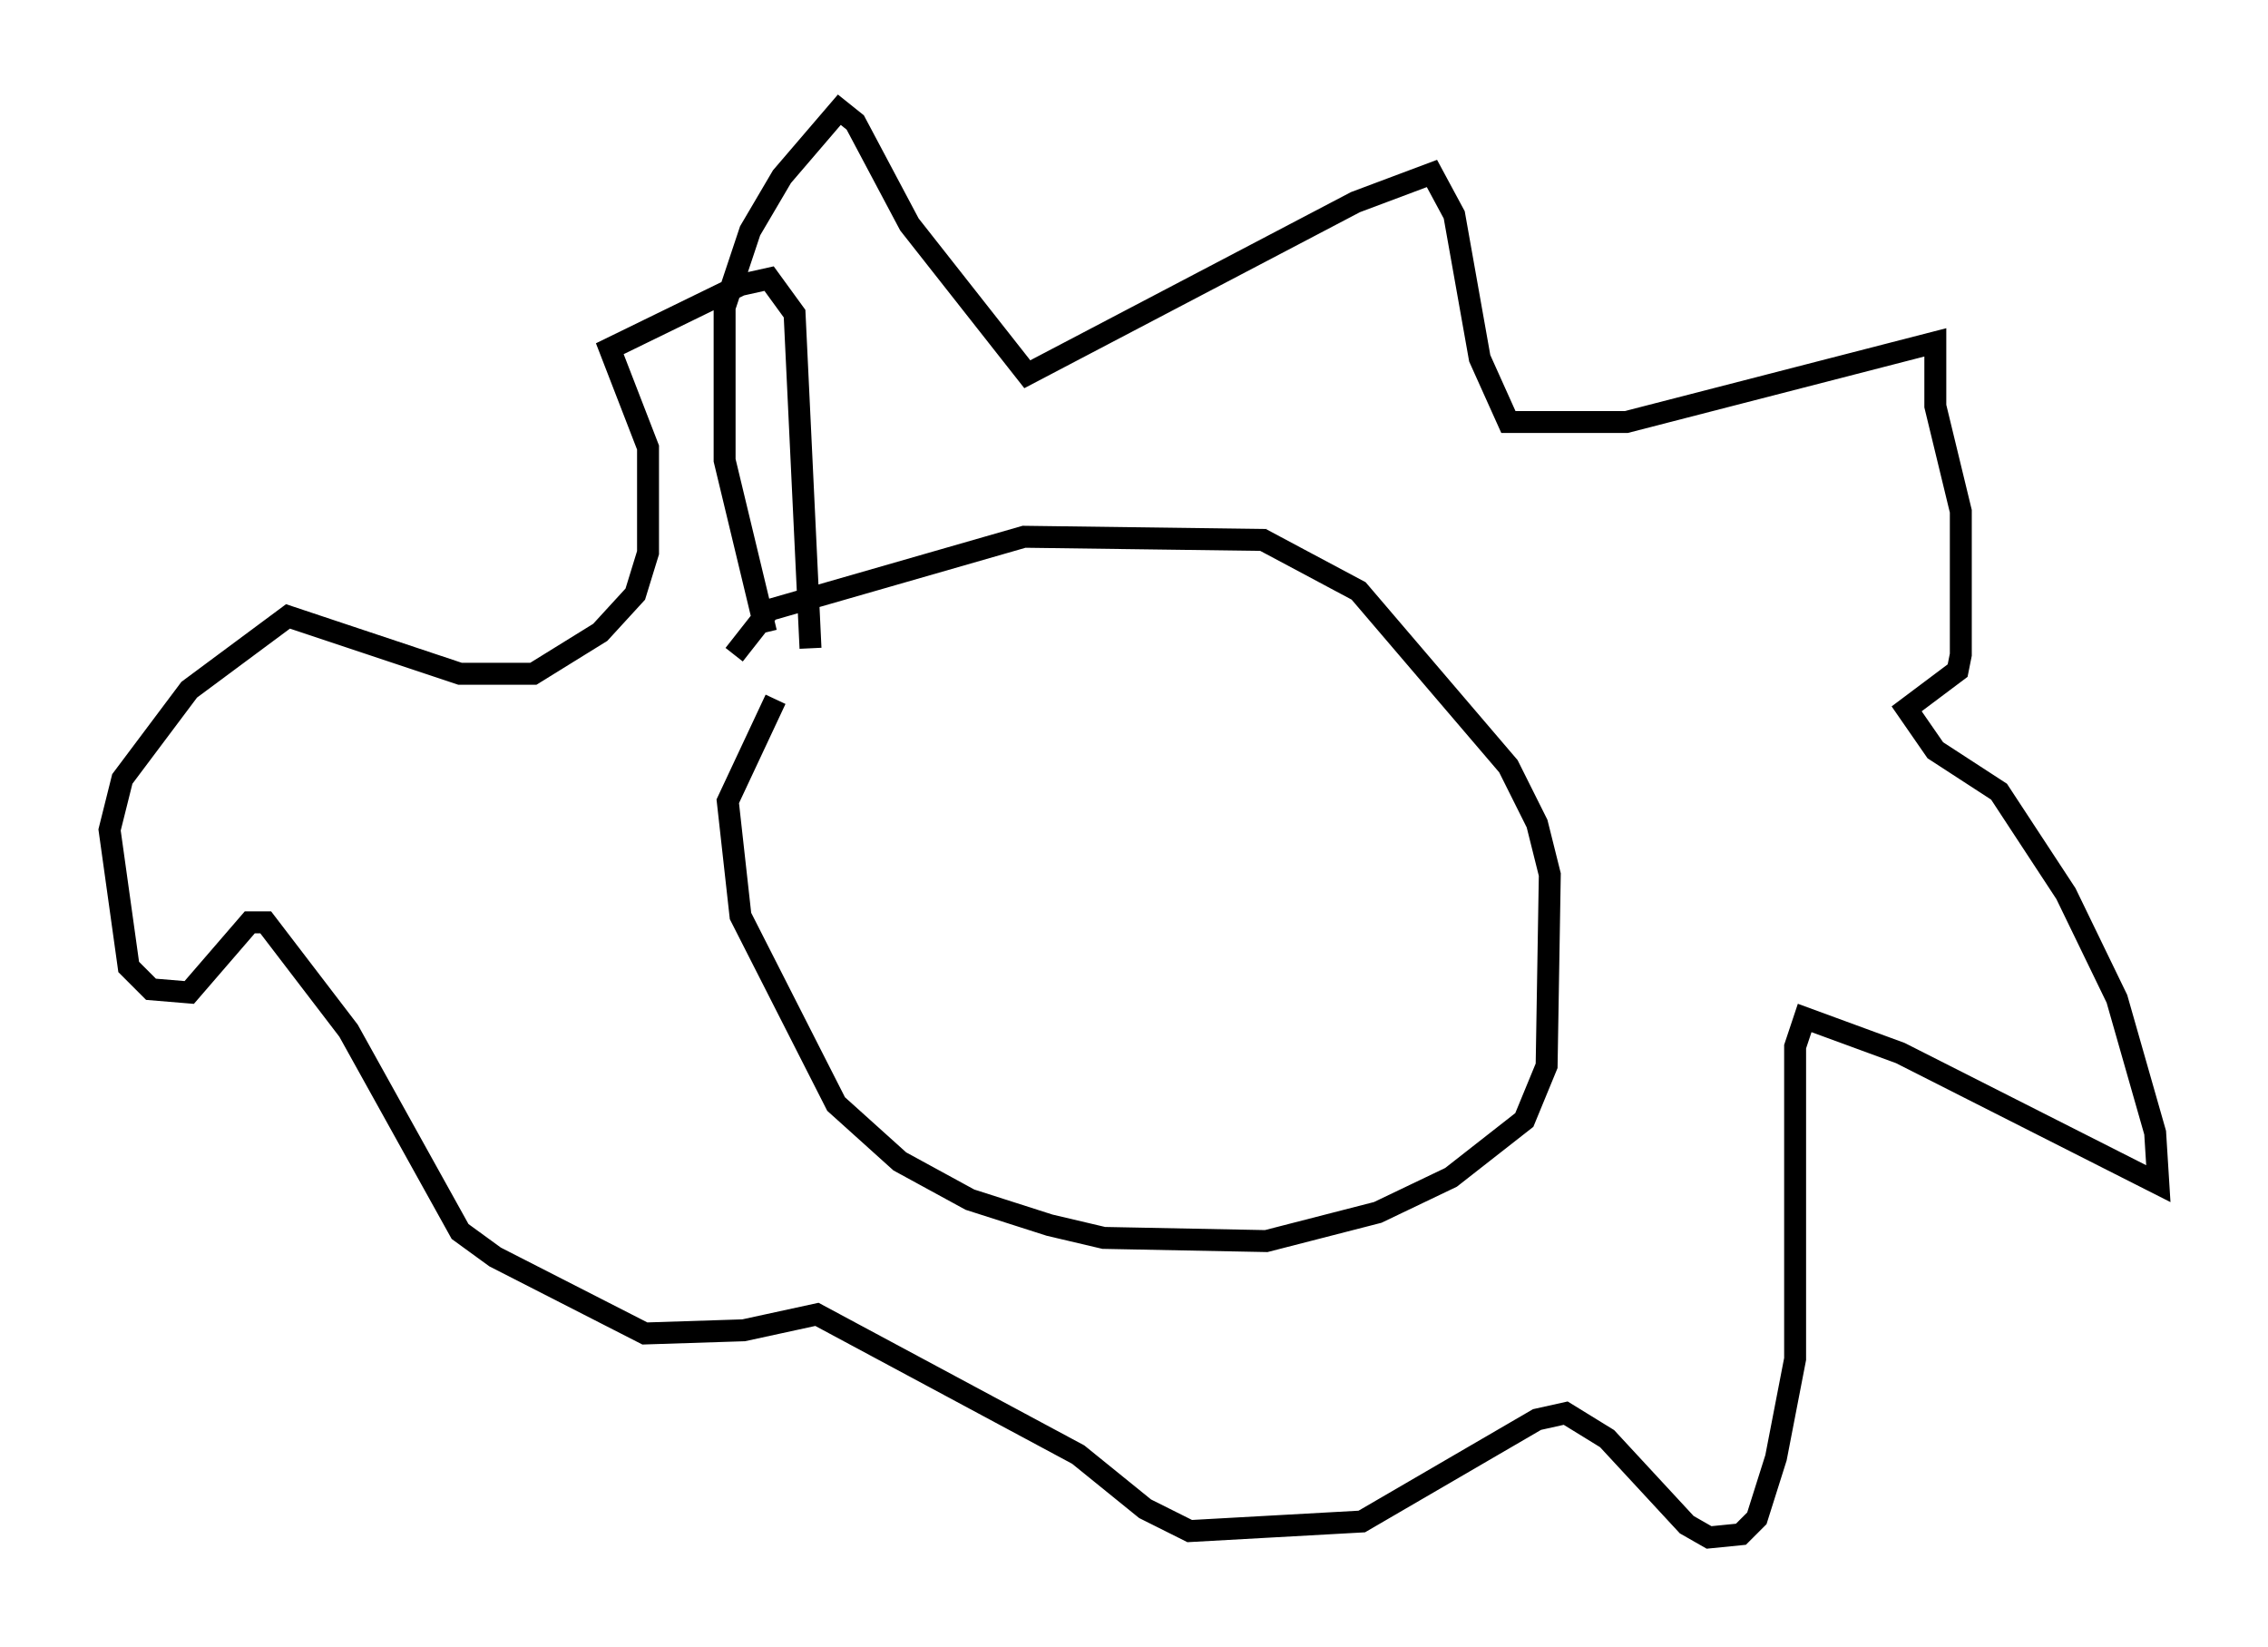 <?xml version="1.0" encoding="utf-8" ?>
<svg baseProfile="full" height="75.072" version="1.1" width="103.396" xmlns="http://www.w3.org/2000/svg" xmlns:ev="http://www.w3.org/2001/xml-events" xmlns:xlink="http://www.w3.org/1999/xlink"><defs /><rect fill="white" height="75.072" width="103.396" x="0" y="0" /><path d="M39.715, 29.257 m-4.358, 2.615 l-2.179, 4.648 0.581, 5.229 l4.358, 8.57 2.905, 2.615 l3.196, 1.743 3.631, 1.162 l2.469, 0.581 7.408, 0.145 l5.084, -1.307 3.341, -1.598 l3.341, -2.615 1.017, -2.469 l0.145, -8.715 -0.581, -2.324 l-1.307, -2.615 -6.827, -7.989 l-4.358, -2.324 -10.894, -0.145 l-11.62, 3.341 -1.598, 2.034 m1.453, -1.017 l-1.888, -7.844 0.0, -6.972 l1.162, -3.486 1.453, -2.469 l2.615, -3.05 0.726, 0.581 l2.469, 4.648 5.374, 6.827 l14.961, -7.844 3.486, -1.307 l1.017, 1.888 1.162, 6.536 l1.307, 2.905 5.374, 0.0 l14.089, -3.631 0.0, 2.905 l1.162, 4.793 0.0, 6.536 l-0.145, 0.726 -2.324, 1.743 l1.307, 1.888 2.905, 1.888 l3.05, 4.648 2.324, 4.793 l1.743, 6.101 0.145, 2.324 l-11.765, -5.955 -4.358, -1.598 l-0.436, 1.307 0.0, 14.235 l-0.872, 4.503 -0.872, 2.76 l-0.726, 0.726 -1.453, 0.145 l-1.017, -0.581 -3.631, -3.922 l-1.888, -1.162 -1.307, 0.291 l-7.989, 4.648 -7.844, 0.436 l-2.034, -1.017 -3.05, -2.469 l-11.911, -6.391 -3.341, 0.726 l-4.503, 0.145 -6.827, -3.486 l-1.598, -1.162 -5.084, -9.151 l-3.777, -4.939 -0.726, 0.0 l-2.76, 3.196 -1.743, -0.145 l-1.017, -1.017 -0.872, -6.246 l0.581, -2.324 3.05, -4.067 l4.503, -3.341 7.844, 2.615 l3.341, 0.0 3.05, -1.888 l1.598, -1.743 0.581, -1.888 l0.0, -4.793 -1.743, -4.503 l5.955, -2.905 1.307, -0.291 l1.162, 1.598 0.726, 15.251 " fill="none" stroke="black" stroke-width="1" /></svg>